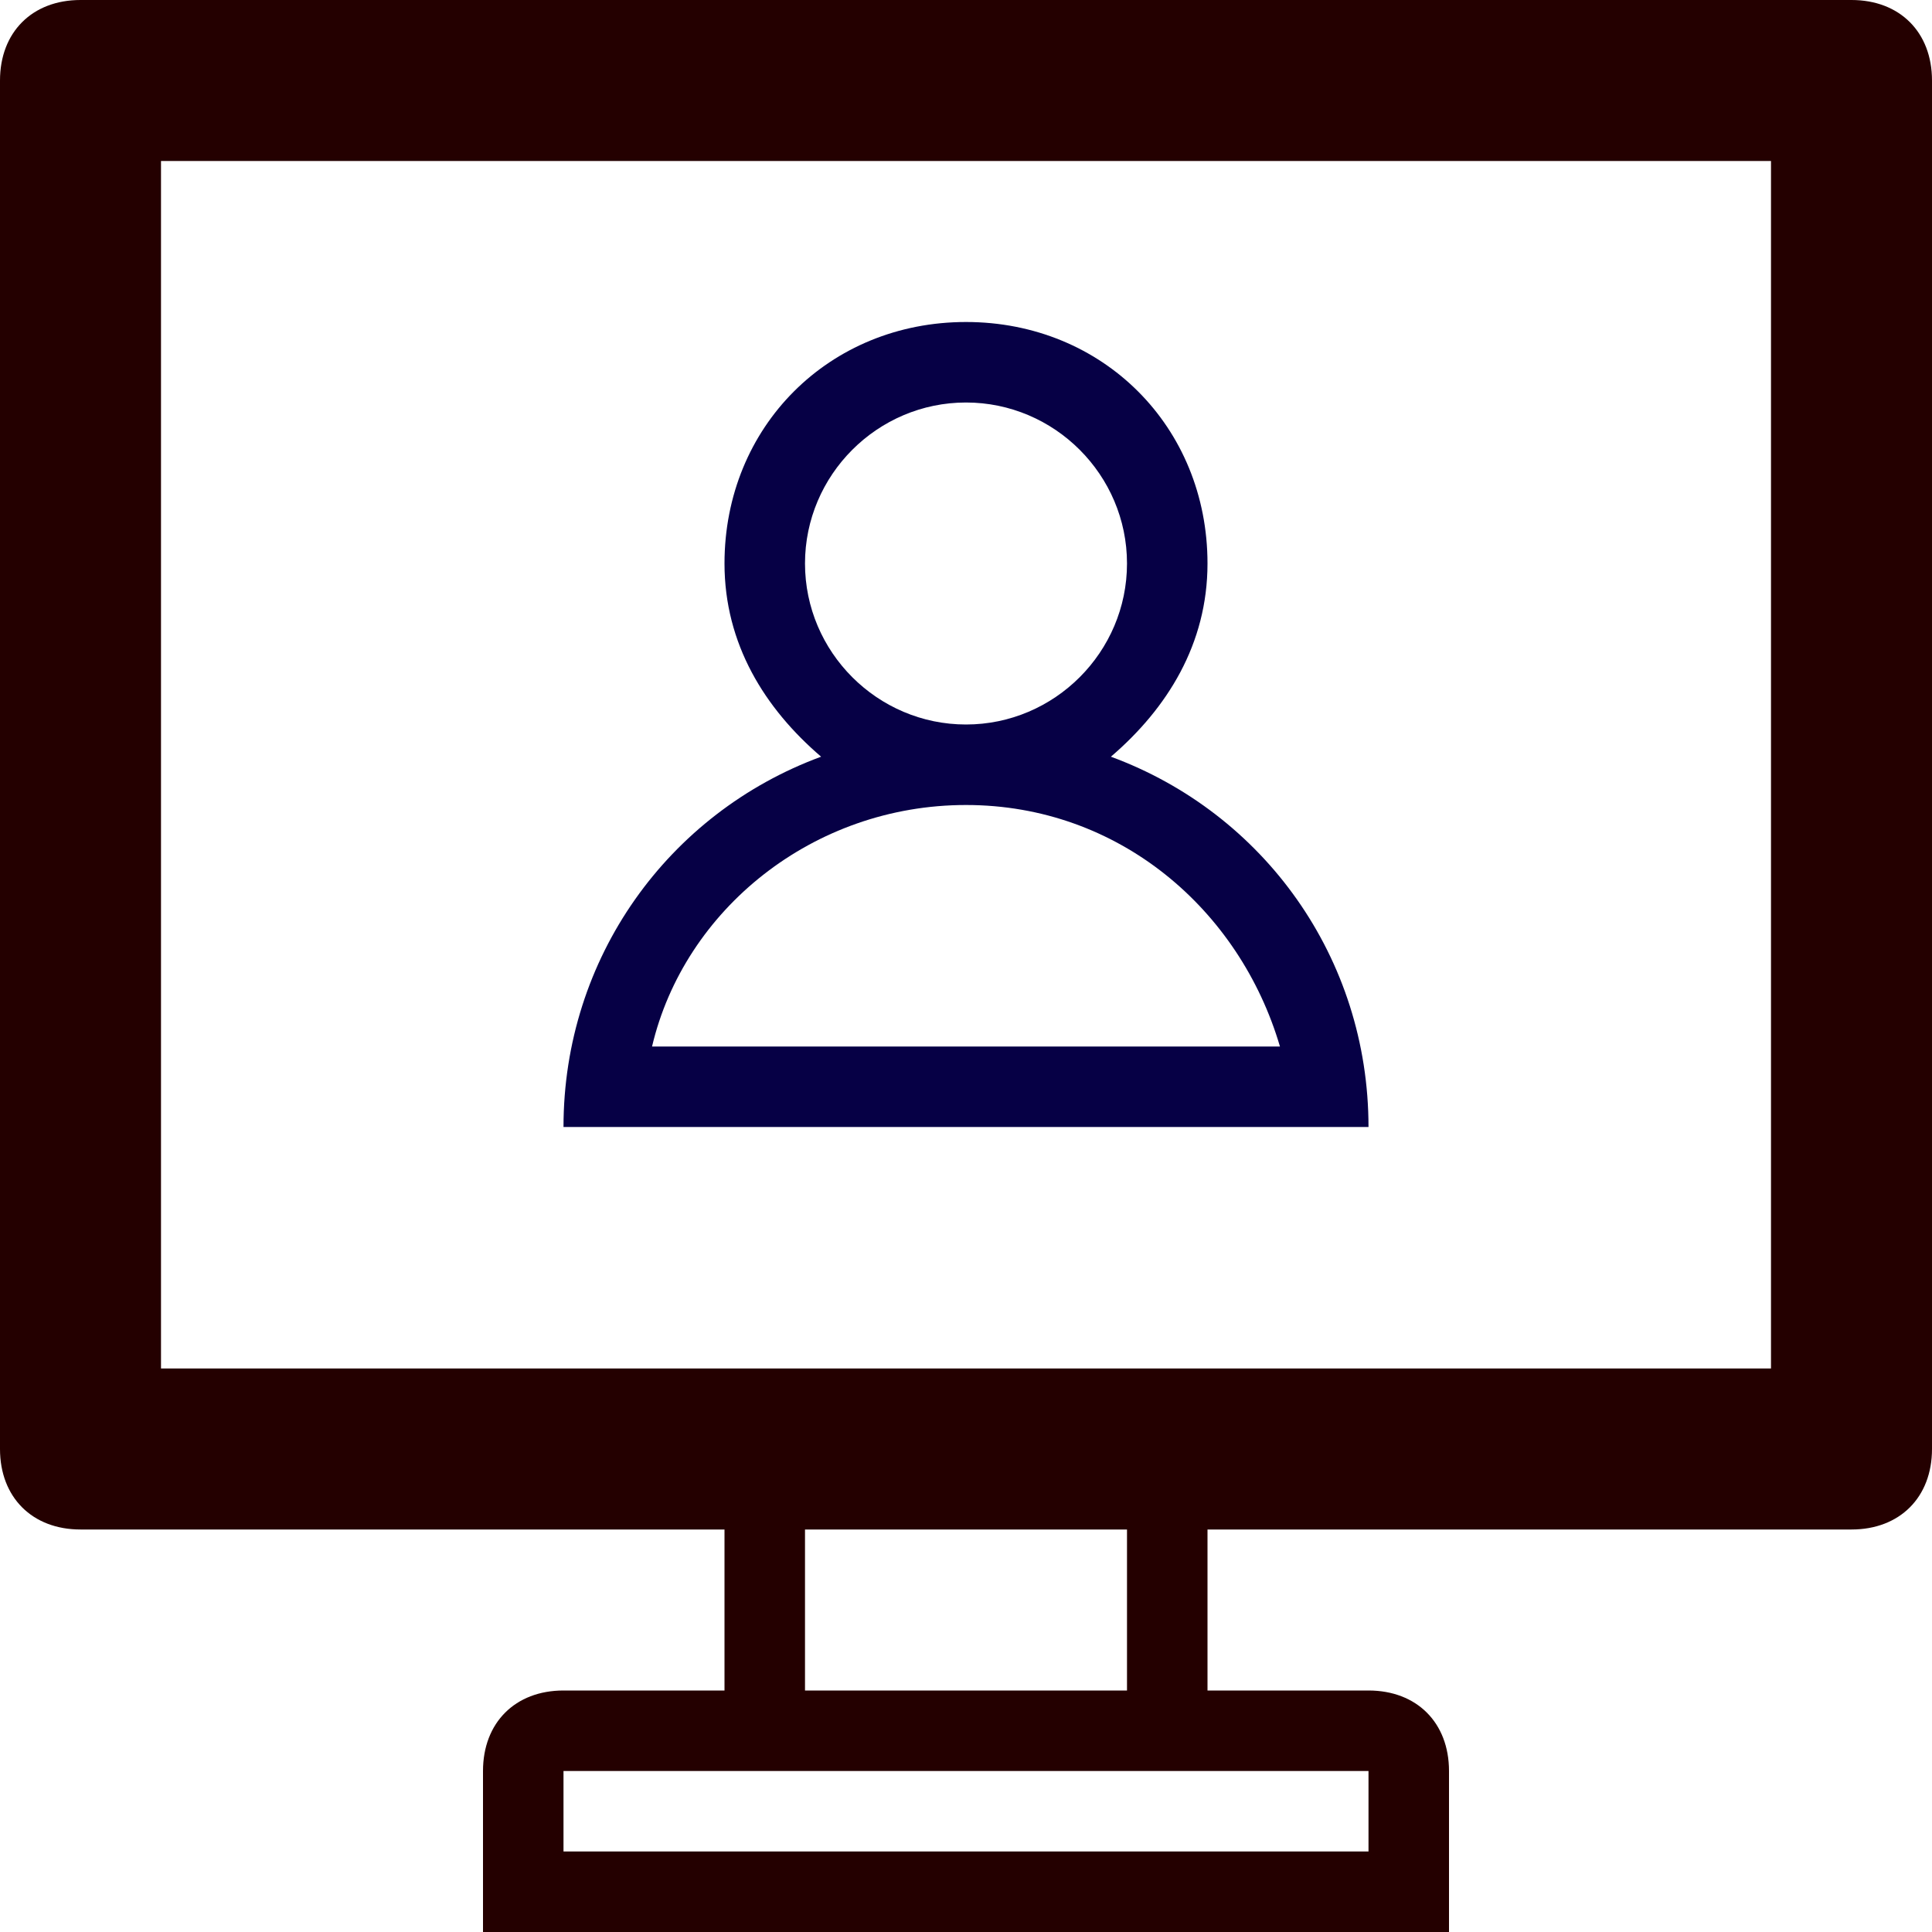 <svg width="24" height="24" viewBox="0 0 24 24" fill="none" xmlns="http://www.w3.org/2000/svg">
<path d="M23 0H1C0.4 0 0 0.4 0 1V18C0 18.6 0.4 19 1 19H9V21H7C6.4 21 6 21.4 6 22V24H7H17H18V22C18 21.4 17.6 21 17 21H15V19H23C23.6 19 24 18.6 24 18V1C24 0.4 23.6 0 23 0ZM17 22V23H7V22H9H10H14H15H17ZM10 21V19H14V21H10ZM22 17H2V2H22V17Z" fill="#240000"/>
<path d="M13.8 9.4C14.5 8.8 15 8 15 7C15 5.3 13.7 4 12 4C10.3 4 9 5.3 9 7C9 8 9.5 8.8 10.2 9.4C8.3 10.1 7 11.9 7 14H17C17 11.9 15.7 10.1 13.8 9.4ZM10 7C10 5.9 10.9 5 12 5C13.1 5 14 5.9 14 7C14 8.1 13.1 9 12 9C10.9 9 10 8.1 10 7ZM8.1 13C8.5 11.3 10.1 10 12 10C13.9 10 15.4 11.3 15.9 13H8.1Z" fill="#060045"/>
</svg>
